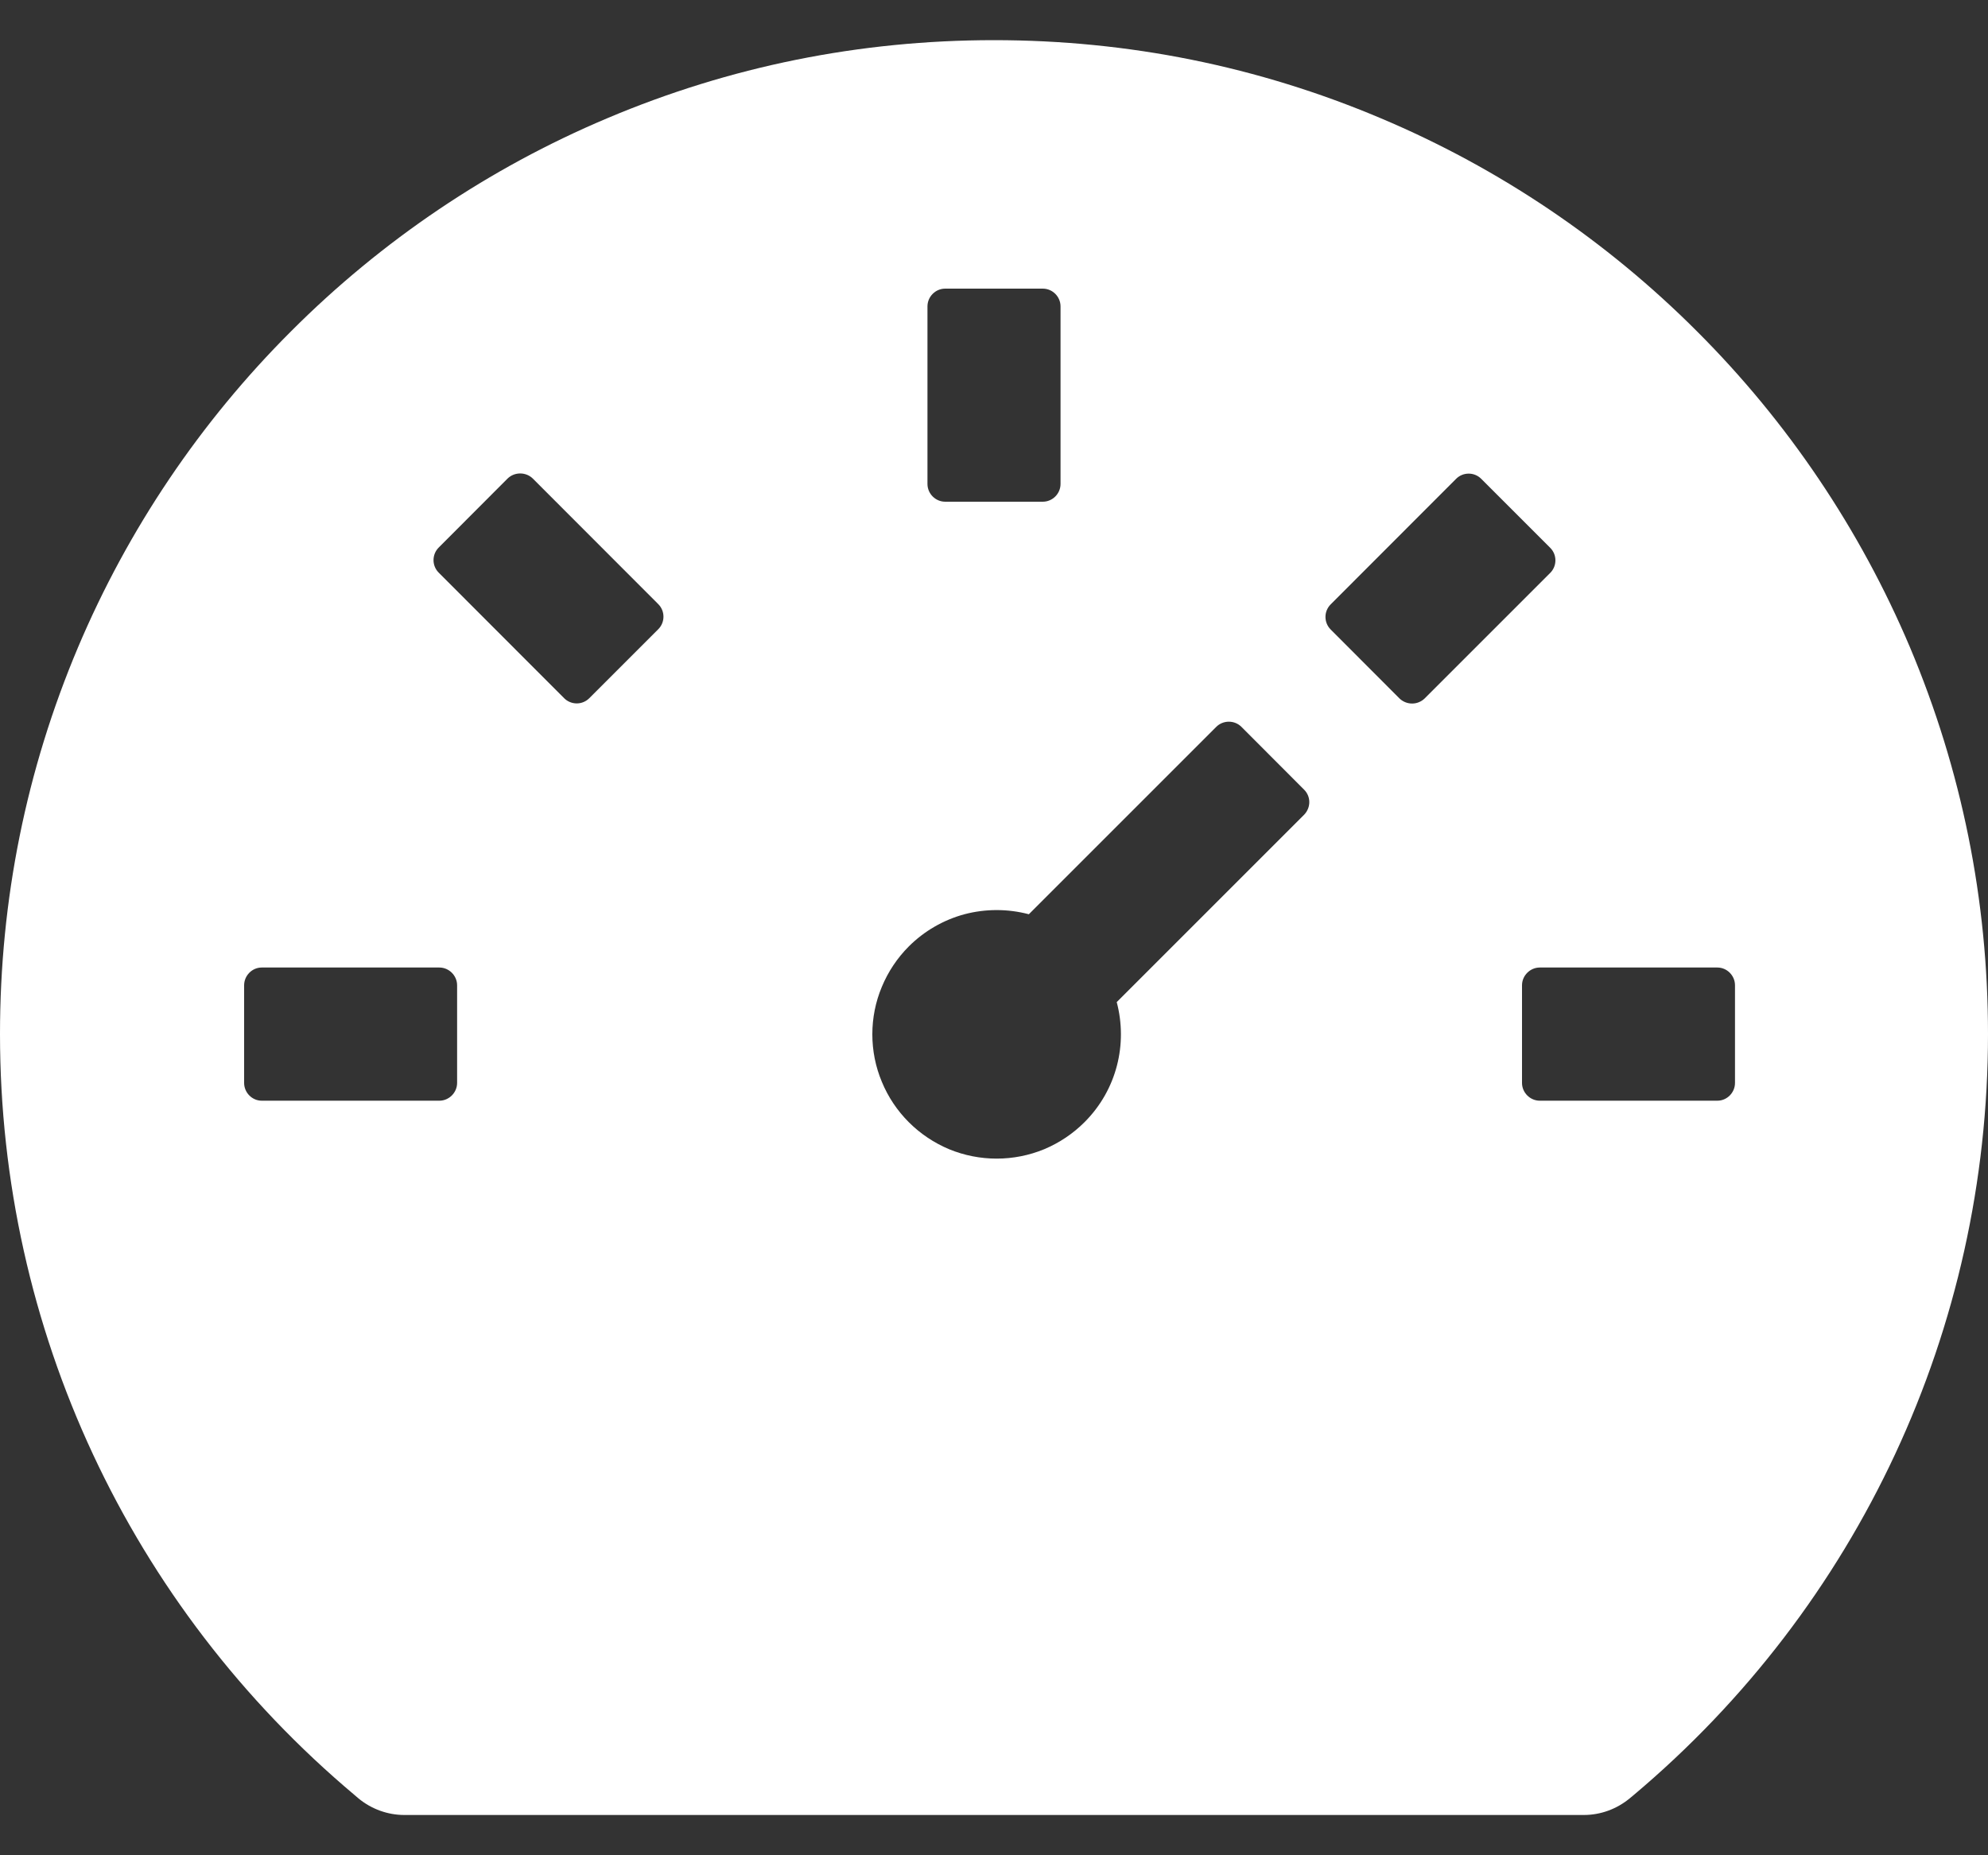<svg xmlns="http://www.w3.org/2000/svg" width="15" height="14" viewBox="0 0 15 14" fill="none">
                                            <rect x="0" y="0" width="15" height="14" fill="#333333" stroke="none"/>
                                            <path d="M14.411 4.884C14.034 3.993 13.488 3.183 12.804 2.5C12.12 1.815 11.311 1.269 10.42 0.893C9.494 0.501 8.513 0.303 7.5 0.303C6.487 0.303 5.506 0.501 4.58 0.893C3.689 1.269 2.88 1.815 2.196 2.5C1.512 3.183 0.966 3.993 0.589 4.884C0.198 5.81 0 6.791 0 7.803C0 10.025 0.976 12.118 2.677 13.547L2.705 13.571C2.802 13.651 2.925 13.696 3.05 13.696H11.951C12.077 13.696 12.199 13.651 12.296 13.571L12.325 13.547C14.024 12.118 15 10.025 15 7.803C15 6.791 14.801 5.81 14.411 4.884ZM6.998 2.312C6.998 2.239 7.058 2.178 7.132 2.178H7.868C7.942 2.178 8.002 2.239 8.002 2.312V3.652C8.002 3.725 7.942 3.786 7.868 3.786H7.132C7.058 3.786 6.998 3.725 6.998 3.652V2.312ZM3.449 8.172C3.449 8.245 3.388 8.306 3.315 8.306H1.975C1.902 8.306 1.842 8.245 1.842 8.172V7.435C1.842 7.362 1.902 7.301 1.975 7.301H3.315C3.388 7.301 3.449 7.362 3.449 7.435V8.172ZM4.967 4.748L4.446 5.269C4.421 5.294 4.387 5.308 4.352 5.308C4.316 5.308 4.282 5.294 4.257 5.269L3.31 4.321C3.285 4.296 3.271 4.262 3.271 4.227C3.271 4.191 3.285 4.157 3.31 4.132L3.83 3.611C3.882 3.56 3.968 3.56 4.02 3.611L4.967 4.559C5.019 4.611 5.019 4.696 4.967 4.748ZM9.84 6.148L8.426 7.562C8.509 7.875 8.429 8.222 8.183 8.468C8.096 8.555 7.993 8.624 7.879 8.672C7.765 8.719 7.643 8.743 7.52 8.743C7.397 8.743 7.275 8.719 7.161 8.672C7.047 8.624 6.944 8.555 6.857 8.468C6.77 8.381 6.701 8.278 6.654 8.164C6.606 8.05 6.582 7.928 6.582 7.805C6.582 7.682 6.606 7.56 6.654 7.446C6.701 7.333 6.77 7.229 6.857 7.142C6.973 7.026 7.118 6.942 7.277 6.899C7.436 6.857 7.604 6.857 7.763 6.899L9.177 5.485C9.229 5.433 9.315 5.433 9.367 5.485L9.84 5.959C9.892 6.011 9.892 6.094 9.84 6.148ZM10.56 5.271L10.04 4.75C10.015 4.725 10.001 4.691 10.001 4.655C10.001 4.62 10.015 4.586 10.04 4.561L10.987 3.613C11.039 3.561 11.124 3.561 11.176 3.613L11.697 4.134C11.749 4.186 11.749 4.271 11.697 4.323L10.749 5.271C10.724 5.295 10.69 5.309 10.655 5.309C10.619 5.309 10.585 5.295 10.56 5.271ZM13.091 8.172C13.091 8.245 13.031 8.306 12.958 8.306H11.618C11.545 8.306 11.484 8.245 11.484 8.172V7.435C11.484 7.362 11.545 7.301 11.618 7.301H12.958C13.031 7.301 13.091 7.362 13.091 7.435V8.172Z" fill="white" />
                                        </svg>